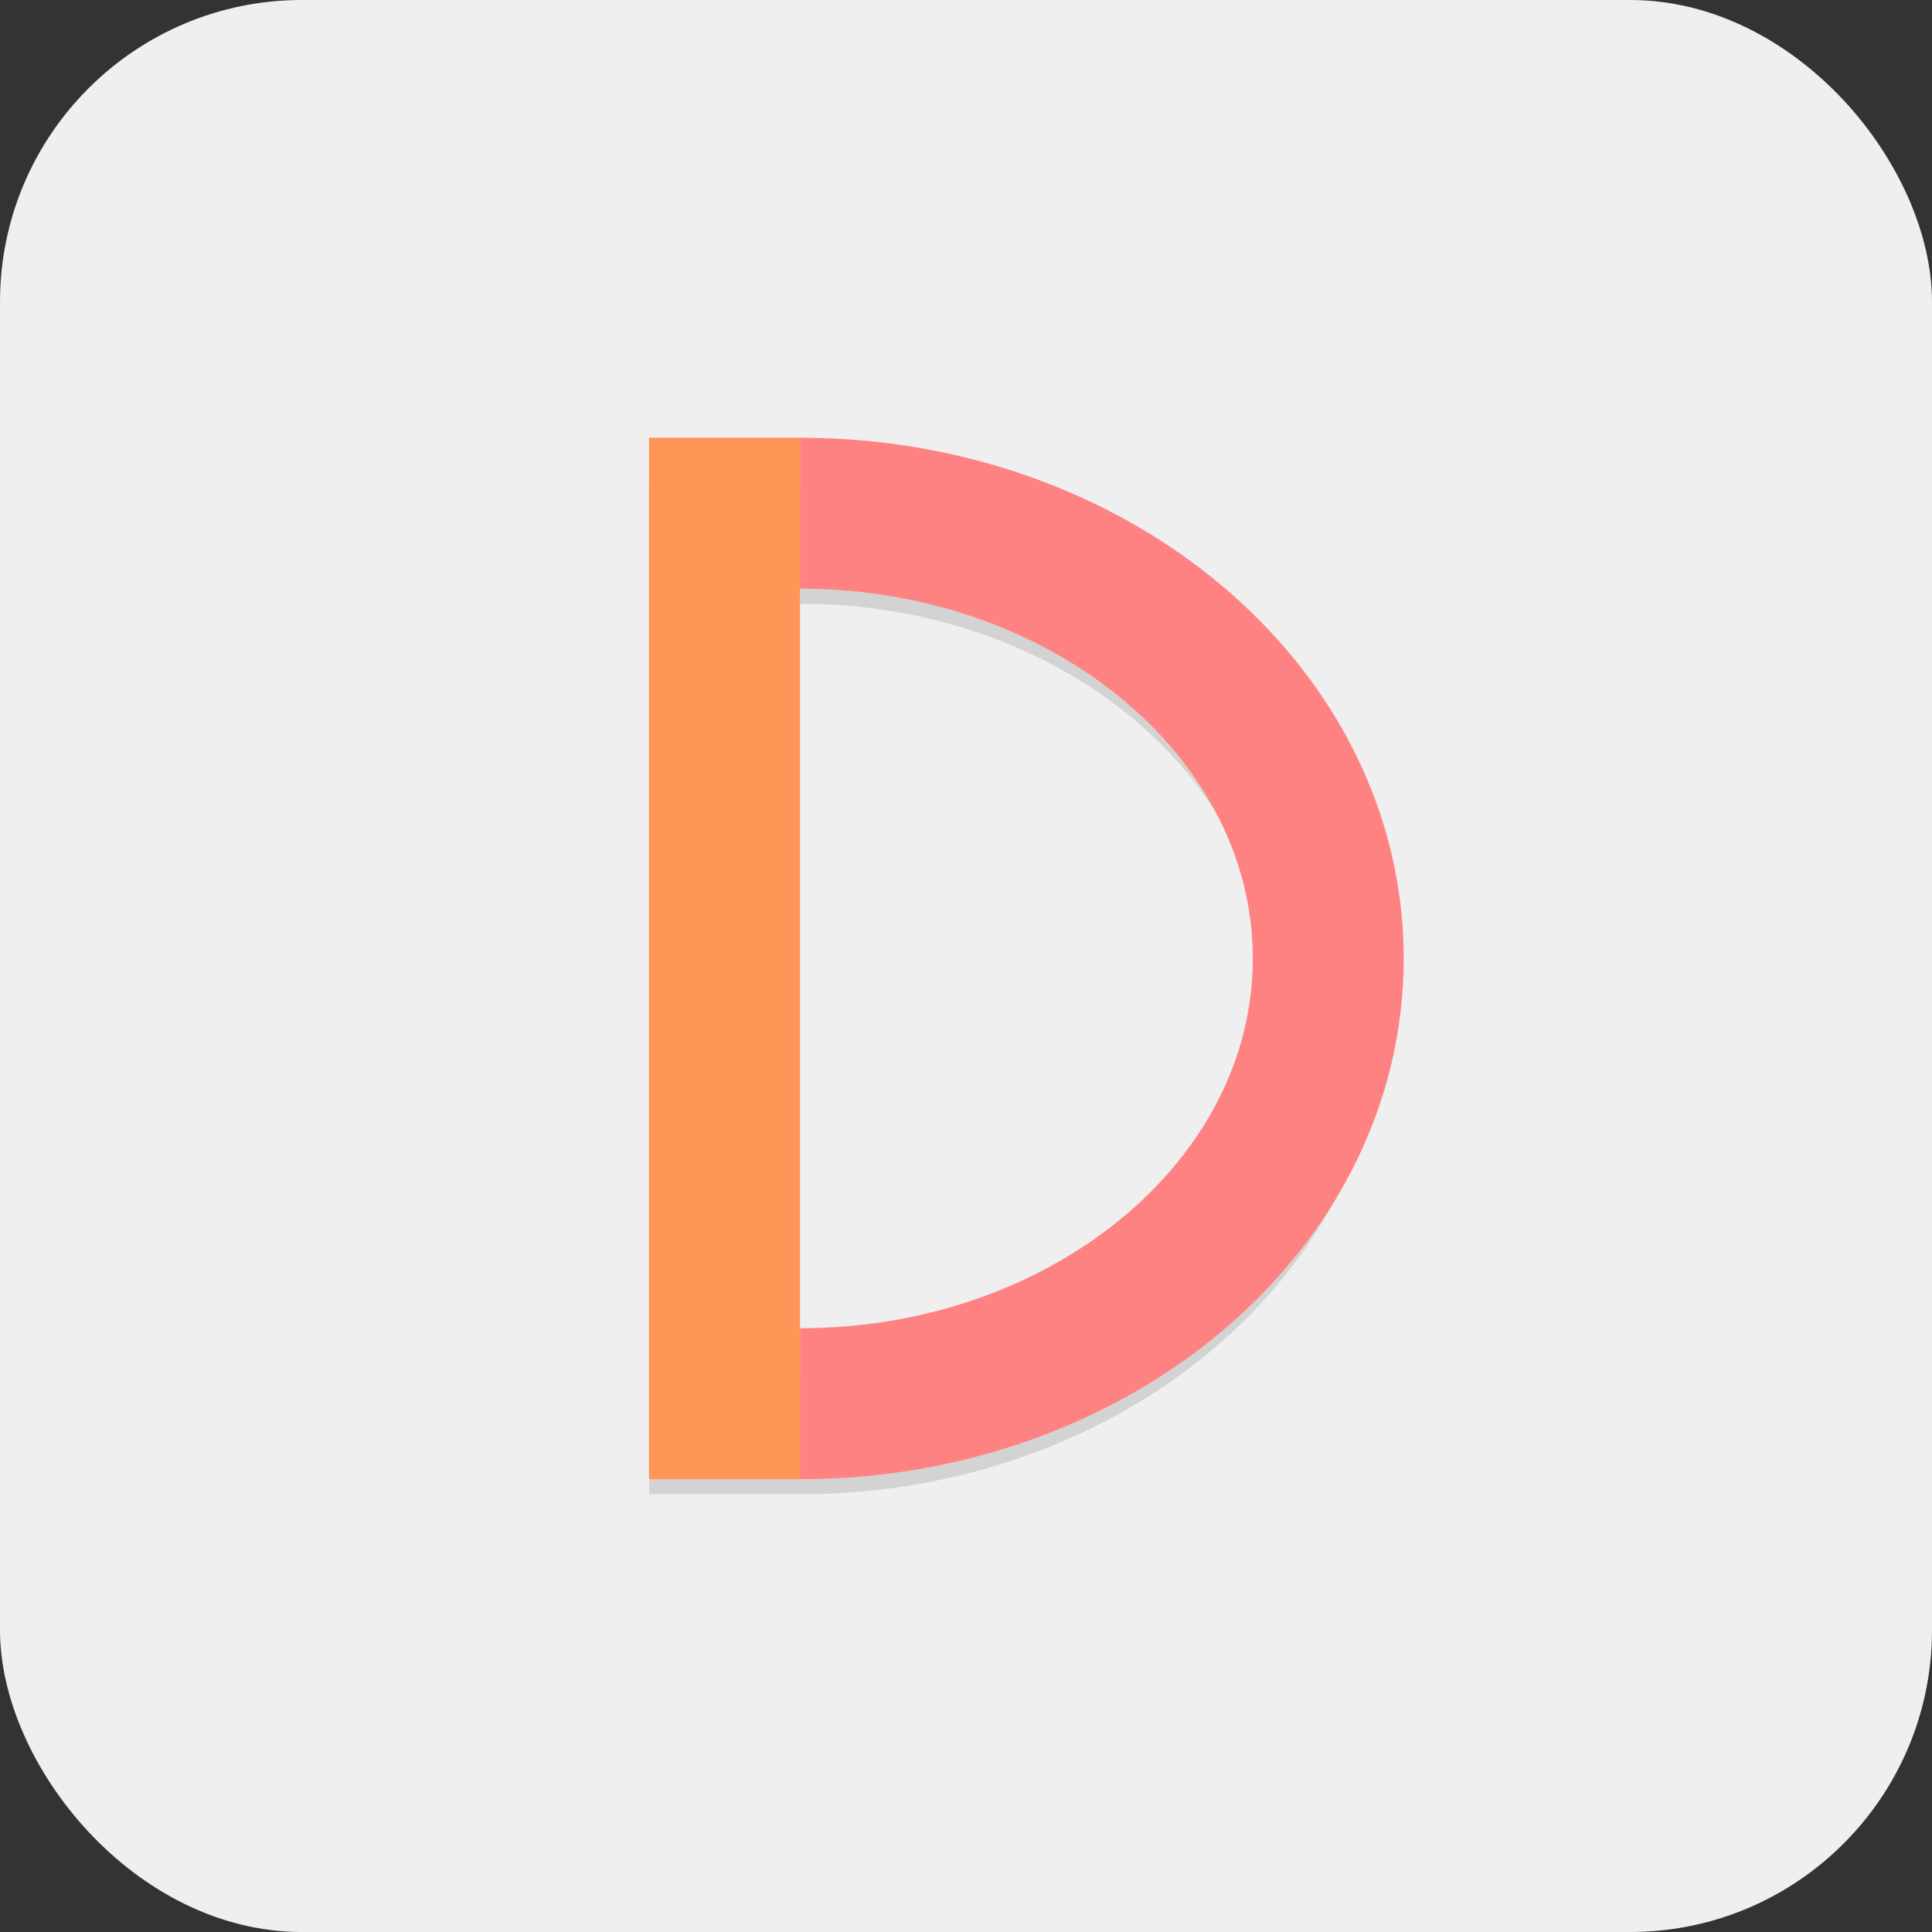 <svg width="128" height="128" viewBox="0 0 128 128" fill="none" xmlns="http://www.w3.org/2000/svg">
<rect x="0" y="0" width="128" height="128" fill="#333333" stroke="none"/>
<g clip-path="url(#clip0_57_40)">
<rect width="128" height="128" rx="20" fill="#EFEFEF"/>
<line x1="48" y1="32" x2="48" y2="99" stroke="#D3D3D3" stroke-width="10"/>
<path d="M53 95C72.33 95 88 81.792 88 65.5C88 49.208 72.33 36 53 36" stroke="#D3D3D3" stroke-width="8"/>
<line x1="48" y1="29" x2="48" y2="98" stroke="#FF9557" stroke-width="10"/>
<path d="M53 93C72.33 93 88 79.792 88 63.5C88 47.208 72.33 34 53 34" stroke="#FF8282" stroke-width="10"/>
</g>
<defs>
<clipPath id="clip0_57_40">
<rect width="128" height="128" fill="white"/>
</clipPath>
</defs>
</svg>
